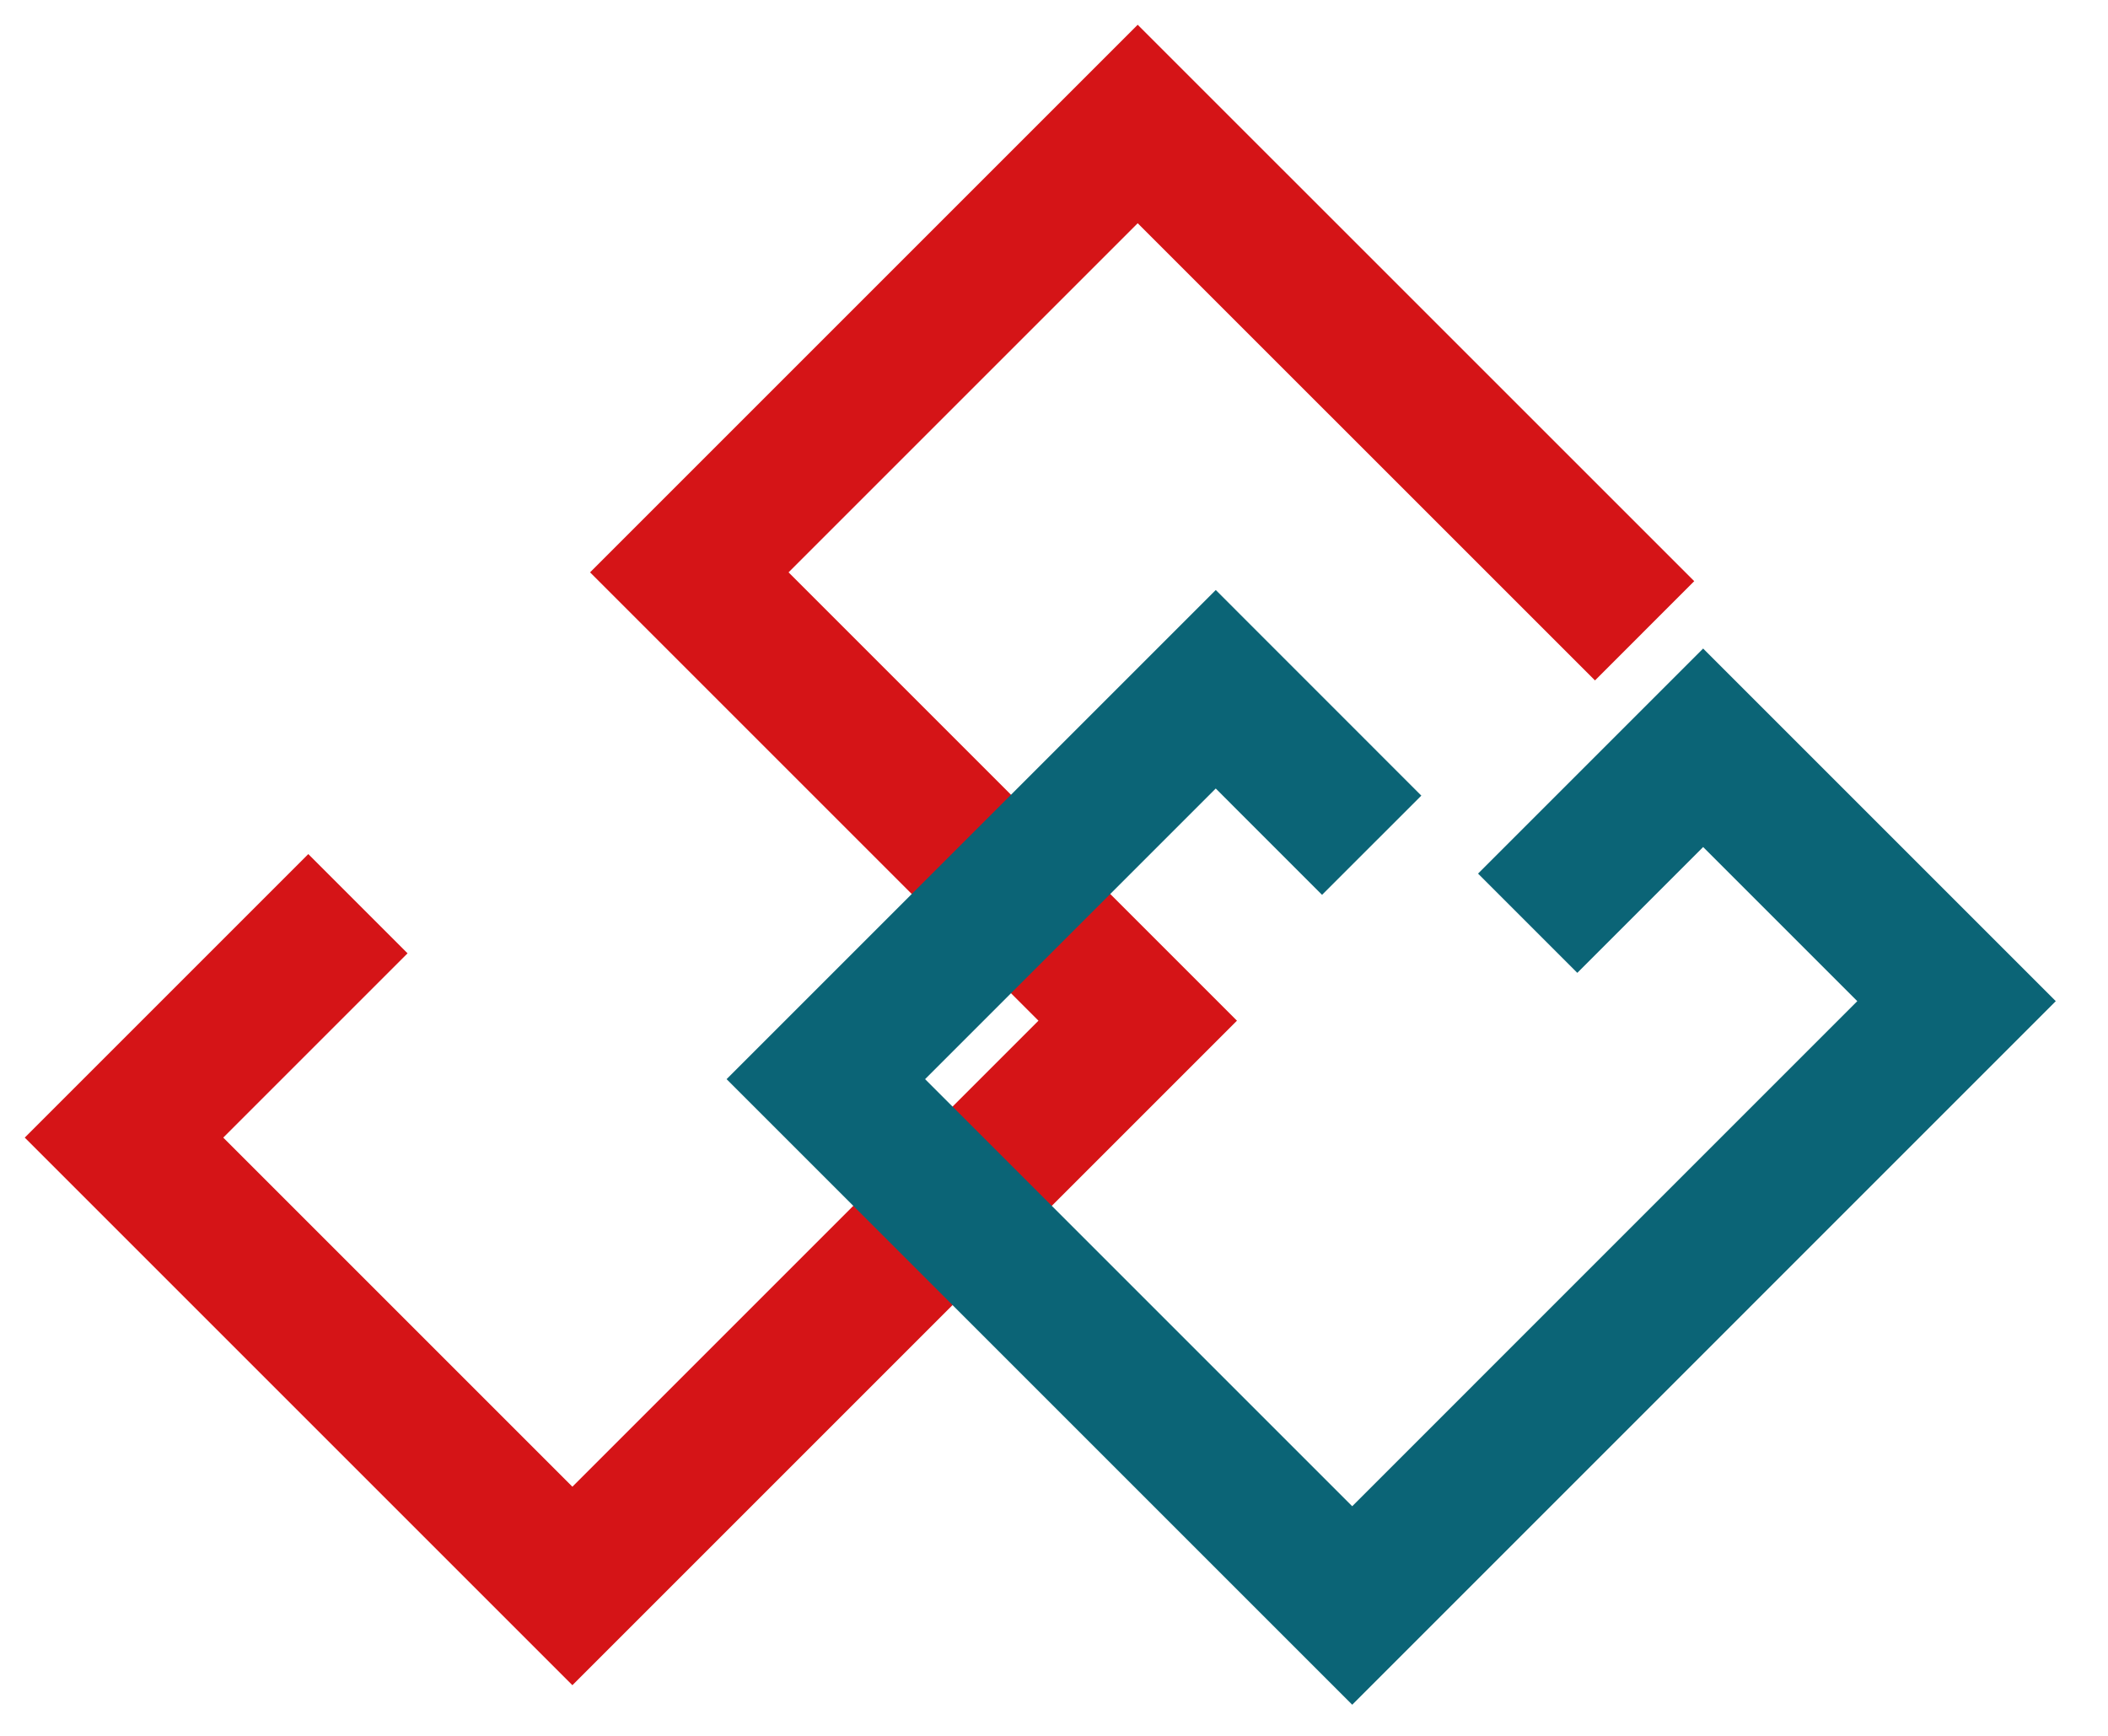 <svg width="34" height="28" viewBox="0 0 34 28" fill="none" xmlns="http://www.w3.org/2000/svg">
<path d="M5.773 14.577L2 18.35L9.232 25.582L18.35 16.464L11.118 9.232L18.35 2L26.526 10.175" stroke="#D51417" stroke-width="2.264"/>
<path d="M22.124 13.634L19.609 11.118L13.32 17.407L21.81 25.897L31.557 16.149L27.47 12.062L24.64 14.892" stroke="#0B6476" stroke-width="2.264"/>
</svg>

